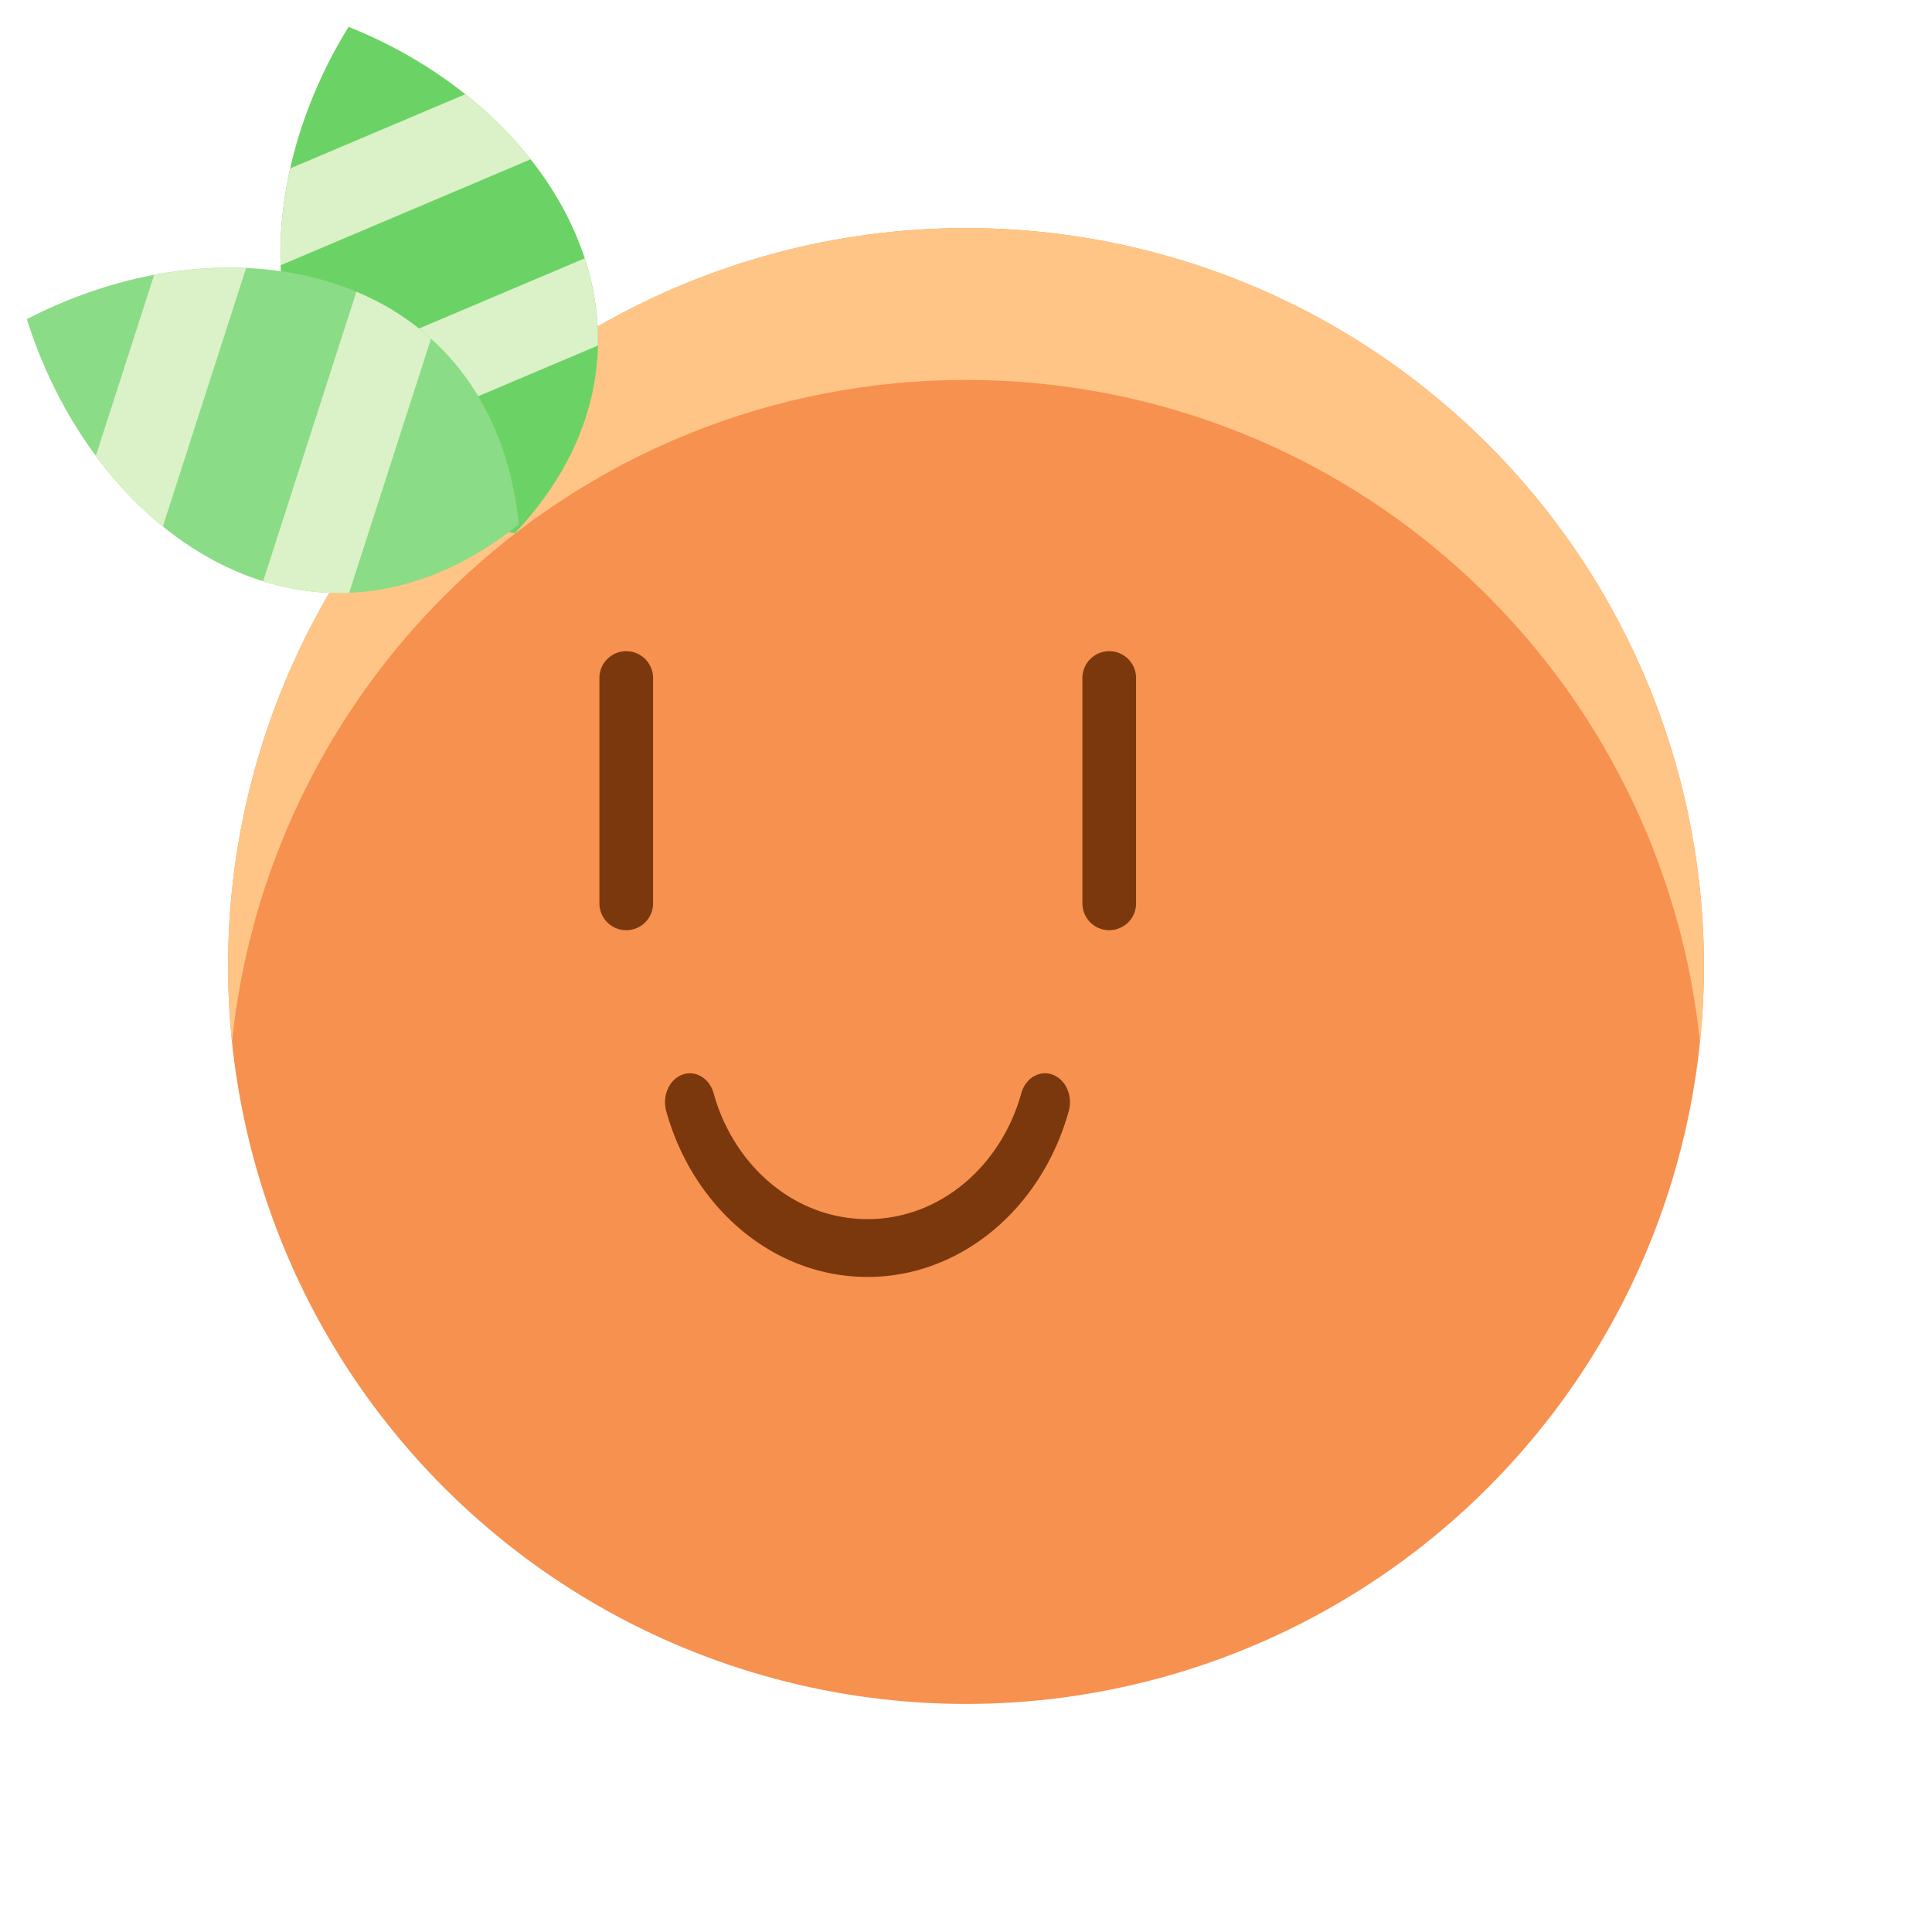 <?xml version="1.0" encoding="UTF-8" standalone="no"?>
<svg
   viewBox="0 0 72 72"
   version="1.1"
   id="svg1"
   sodipodi:docname="maru0.svg"
   inkscape:version="1.3.2 (091e20ef0f, 2023-11-25)"
   width="72"
   height="72"
   xmlns:inkscape="http://www.inkscape.org/namespaces/inkscape"
   xmlns:sodipodi="http://sodipodi.sourceforge.net/DTD/sodipodi-0.dtd"
   xmlns="http://www.w3.org/2000/svg"
   xmlns:svg="http://www.w3.org/2000/svg">
  <sodipodi:namedview
     id="namedview1"
     pagecolor="#505050"
     bordercolor="#eeeeee"
     borderopacity="1"
     inkscape:showpageshadow="0"
     inkscape:pageopacity="0"
     inkscape:pagecheckerboard="0"
     inkscape:deskcolor="#505050"
     inkscape:zoom="8.90625"
     inkscape:cx="27.396491"
     inkscape:cy="16.449123"
     inkscape:window-width="1918"
     inkscape:window-height="1053"
     inkscape:window-x="0"
     inkscape:window-y="0"
     inkscape:window-maximized="0"
     inkscape:current-layer="svg1" />
  <defs
     id="defs1">
    <style
       id="style1">.a { fill:none;stroke:#fff;stroke-linecap:round;stroke-linejoin:round; }
</style>
  </defs>
  <circle
     style="display:inline;fill:#f7914f;fill-opacity:1;stroke-width:1;stroke-linecap:round;stroke-linejoin:round;stroke-dashoffset:0.7"
     id="path1"
     cx="50.912"
     cy="3.2614591e-07"
     r="27.5"
     transform="rotate(45)"
     inkscape:label="ball"
     sodipodi:insensitive="true" />
  <path
     id="path5"
     style="display:inline;fill:#ffc586;fill-opacity:1;stroke:none;stroke-width:1;stroke-linecap:round;stroke-linejoin:round;stroke-dashoffset:0.7;stroke-opacity:1"
     d="m 55.445,16.555 c -10.739,-10.739 -28.151,-10.739 -38.891,0 v 0 c -5.855,5.855 -8.76,14.037 -7.909,22.274 0.65,-6.283 3.442,-12.151 7.909,-16.617 v 0 c 10.739,-10.739 28.151,-10.739 38.891,0 4.465,4.465 7.257,10.33 7.908,16.617 0.854,-8.233 -2.051,-16.417 -7.908,-22.274 z"
     sodipodi:nodetypes="ssscssscs"
     inkscape:label="ballhighlight"
     sodipodi:insensitive="true" />
  <g
     id="g10"
     inkscape:label="eyes"
     transform="translate(4,4)"
     style="display:inline">
    <path
       style="color:#000000;display:inline;fill:#7b380c;stroke-linecap:round;stroke-linejoin:round;stroke-dashoffset:0.7;-inkscape-stroke:none"
       d="m 19.338,20.268 a 1,1 0 0 0 -1,1 v 8.398 a 1,1 0 0 0 1,1 1,1 0 0 0 1,-1 v -8.398 a 1,1 0 0 0 -1,-1 z m 18,0 a 1,1 0 0 0 -1,1 v 8.398 a 1,1 0 0 0 1,1 1,1 0 0 0 1,-1 v -8.398 a 1,1 0 0 0 -1,-1 z"
       id="path3"
       inkscape:label="eyes_normal" />
    <path
       style="color:#000000;display:none;fill:#7b380c;stroke-linecap:round;stroke-linejoin:round;stroke-dashoffset:0.7;-inkscape-stroke:none"
       d="m 16.377,20.475 a 1,1 0 0 0 -1.402,0.186 1,1 0 0 0 0.186,1.402 l 4.441,3.406 -4.441,3.404 a 1,1 0 0 0 -0.186,1.402 1,1 0 0 0 1.402,0.186 l 5.477,-4.199 a 1,1 0 0 0 0,-1.588 z m 23.922,0 -5.475,4.199 a 1,1 0 0 0 0,1.588 l 5.475,4.199 a 1,1 0 0 0 1.402,-0.186 1,1 0 0 0 -0.184,-1.402 L 37.076,25.469 41.518,22.062 a 1,1 0 0 0 0.184,-1.402 1,1 0 0 0 -1.402,-0.186 z"
       id="path12"
       inkscape:label="eyes_excited" />
    <g
       id="g53"
       inkscape:label="eyes_crying"
       style="display:none">
      <path
         style="color:#000000;fill:#7b380c;stroke-linecap:round;stroke-linejoin:round;stroke-dashoffset:0.7;-inkscape-stroke:none"
         d="m 16.377,20.475 a 1,1 0 0 0 -1.402,0.186 1,1 0 0 0 0.186,1.402 l 4.441,3.406 -4.441,3.404 a 1,1 0 0 0 -0.186,1.402 1,1 0 0 0 1.402,0.186 l 5.477,-4.199 a 1,1 0 0 0 0,-1.588 z m 23.922,0 -5.475,4.199 a 1,1 0 0 0 0,1.588 l 5.475,4.199 a 1,1 0 0 0 1.402,-0.186 1,1 0 0 0 -0.184,-1.402 L 37.076,25.469 41.518,22.062 a 1,1 0 0 0 0.184,-1.402 1,1 0 0 0 -1.402,-0.186 z"
         id="path48" />
      <path
         id="circle53"
         style="fill:#ffffff;fill-opacity:0.75;stroke-width:2;stroke-linecap:round;stroke-linejoin:round;stroke-dashoffset:0.7"
         d="m 17.6,46.957 a 2.46,2.46 0 0 1 -2.46,2.46 2.46,2.46 0 0 1 -2.46,-2.46 2.46,2.46 0 0 1 2.46,-2.46 2.46,2.46 0 0 1 2.46,2.46 z m 0.454,-6.261 a 2.46,2.46 0 0 1 -2.46,2.46 2.46,2.46 0 0 1 -2.46,-2.46 2.46,2.46 0 0 1 2.46,-2.46 2.46,2.46 0 0 1 2.46,2.46 z m 36.08,6.17 a 2.46,2.46 0 0 1 -2.46,2.46 2.46,2.46 0 0 1 -2.46,-2.46 2.46,2.46 0 0 1 2.46,-2.46 2.46,2.46 0 0 1 2.46,2.46 z M 52.871,40.104 a 2.46,2.46 0 0 1 -2.46,2.46 2.46,2.46 0 0 1 -2.46,-2.46 2.46,2.46 0 0 1 2.46,-2.46 2.46,2.46 0 0 1 2.46,2.46 z m -31.99,-5.232 a 2.46,2.46 0 0 1 -2.46,2.46 2.46,2.46 0 0 1 -2.46,-2.46 2.46,2.46 0 0 1 2.46,-2.46 2.46,2.46 0 0 1 2.46,2.46 z m 28.159,0 a 2.46,2.46 0 0 1 -2.46,2.46 2.46,2.46 0 0 1 -2.46,-2.46 2.46,2.46 0 0 1 2.46,-2.46 2.46,2.46 0 0 1 2.46,2.46 z"
         transform="translate(-4,-4)" />
    </g>
  </g>
  <g
     id="g11"
     inkscape:label="mouth"
     style="fill:#e1382b;fill-opacity:1;stroke-width:1.076"
     transform="matrix(0.863,0,0,1,7.872,2.103)">
    <path
       style="color:#000000;display:inline;fill:#7b380c;stroke-linecap:round;stroke-linejoin:round;stroke-dashoffset:0.7;-inkscape-stroke:none"
       d="m 20.344,37.947 a 1.076,1.076 0 0 0 -0.697,1.354 c 1.156,3.604 4.63,6.184 8.691,6.184 4.062,0 7.537,-2.58 8.693,-6.184 a 1.076,1.076 0 0 0 -0.697,-1.354 1.076,1.076 0 0 0 -1.354,0.695 c -0.864,2.692 -3.491,4.689 -6.643,4.689 -3.151,0 -5.777,-1.997 -6.641,-4.689 A 1.076,1.076 0 0 0 20.344,37.947 Z"
       id="path55"
       inkscape:label="mouth_smile" />
    <path
       id="path53"
       style="display:none;fill:#e1382b;fill-opacity:1;stroke:none;stroke-width:2.152;stroke-linecap:round;stroke-linejoin:round;stroke-dashoffset:0.7"
       d="m 38.379,35.776 c 0,5.459 -4.495,9.884 -10.04,9.884 -5.545,0 -10.04,-4.425 -10.04,-9.884 z"
       sodipodi:nodetypes="cscc"
       inkscape:label="mouth_bigsmile" />
    <path
       id="path50"
       style="display:none;fill:#e1382b;fill-opacity:1;stroke:none;stroke-width:2.152;stroke-linecap:round;stroke-linejoin:round;stroke-dashoffset:0.7"
       d="m 38.379,45.494 c 0,-5.459 -4.495,-9.884 -10.04,-9.884 -5.545,0 -10.04,4.425 -10.04,9.884 z"
       sodipodi:nodetypes="cscc"
       inkscape:label="mouth_crying" />
    <path
       id="path56"
       style="display:none;fill:none;fill-opacity:1;stroke:#7b380c;stroke-width:2.152;stroke-linecap:round;stroke-linejoin:round;stroke-dashoffset:0.7;stroke-opacity:1"
       inkscape:label="mouth_h"
       d="m 35.115,40.718 -13.552,2.2e-5 m 0,-2.147 v 4.294 m 13.552,-4.294 v 4.294 z" />
  </g>
  <path
     style="display:none;fill:#8bdc86;fill-opacity:1;stroke:none;stroke-width:2;stroke-linecap:round;stroke-linejoin:round;stroke-dasharray:none;stroke-dashoffset:0.7;stroke-opacity:1"
     d="M 3.3563787e-7,12.431 C 7.531,7.942 17.204,9.58 18.758,18.975 11.697,25.363 3.132,20.64 3.3563787e-7,12.431 Z"
     id="path15"
     sodipodi:nodetypes="ccc"
     sodipodi:insensitive="true" />
  <g
     id="g47"
     inkscape:transform-center-x="8.7289297"
     inkscape:transform-center-y="-3.5105495"
     transform="rotate(-49.182,19.775,18.578)">
    <path
       style="fill:#6bd365;fill-opacity:1;stroke:none;stroke-width:2;stroke-linecap:round;stroke-linejoin:round;stroke-dasharray:none;stroke-dashoffset:0.7;stroke-opacity:1"
       d="M 11.99,2.4099042e-8 C 20.131,3.255 24.707,11.933 18.189,18.875 8.825,17.148 7.373,7.475 11.99,2.4099042e-8 Z"
       id="path14"
       sodipodi:nodetypes="ccc"
       transform="rotate(49.182,18.183,19.171)" />
    <path
       id="path34"
       style="fill:#dbf1c7;fill-opacity:1;stroke:none;stroke-width:2;stroke-linecap:round;stroke-linejoin:round;stroke-dasharray:none;stroke-dashoffset:0.7;stroke-opacity:1"
       d="M 9.816,5.276 16.341,2.512 c 0.924,0.732 1.742,1.548 2.435,2.426 L 9.458,8.886 c -0.039,-1.177 0.083,-2.393 0.359,-3.61 z"
       sodipodi:nodetypes="ccccc"
       transform="rotate(49.182,18.183,19.171)"
       sodipodi:insensitive="true" />
    <path
       id="path32"
       style="fill:#dbf1c7;fill-opacity:1;stroke:none;stroke-width:2;stroke-linecap:round;stroke-linejoin:round;stroke-dasharray:none;stroke-dashoffset:0.7;stroke-opacity:1"
       d="M 10.356,13.048 20.791,8.627 c 0.346,1.054 0.519,2.146 0.492,3.25 l -9.16,3.88 C 11.372,14.955 10.785,14.042 10.356,13.048 Z"
       sodipodi:nodetypes="ccccc"
       transform="rotate(49.182,18.183,19.171)"
       sodipodi:insensitive="true" />
    <path
       style="fill:#8bdc86;fill-opacity:1;stroke:none;stroke-width:2;stroke-linecap:round;stroke-linejoin:round;stroke-dasharray:none;stroke-dashoffset:0.7;stroke-opacity:1"
       d="M 12.561,2.4099042e-8 C 20.702,3.255 25.278,11.933 18.761,18.875 9.396,17.148 7.945,7.475 12.561,2.4099042e-8 Z"
       id="path45"
       sodipodi:nodetypes="ccc" />
    <path
       id="path46"
       style="fill:#dbf1c7;fill-opacity:1;stroke:none;stroke-width:2;stroke-linecap:round;stroke-linejoin:round;stroke-dasharray:none;stroke-dashoffset:0.7;stroke-opacity:1"
       d="m 10.387,5.276 6.525,-2.764 c 0.924,0.732 1.742,1.548 2.435,2.426 l -9.318,3.948 C 9.99,7.709 10.112,6.493 10.387,5.276 Z"
       sodipodi:nodetypes="ccccc"
       sodipodi:insensitive="true" />
    <path
       id="path47"
       style="fill:#dbf1c7;fill-opacity:1;stroke:none;stroke-width:2;stroke-linecap:round;stroke-linejoin:round;stroke-dasharray:none;stroke-dashoffset:0.7;stroke-opacity:1"
       d="M 10.927,13.048 21.362,8.627 c 0.346,1.054 0.519,2.146 0.492,3.25 l -9.16,3.88 C 11.943,14.955 11.356,14.042 10.927,13.048 Z"
       sodipodi:nodetypes="ccccc"
       sodipodi:insensitive="true" />
  </g>
</svg>
